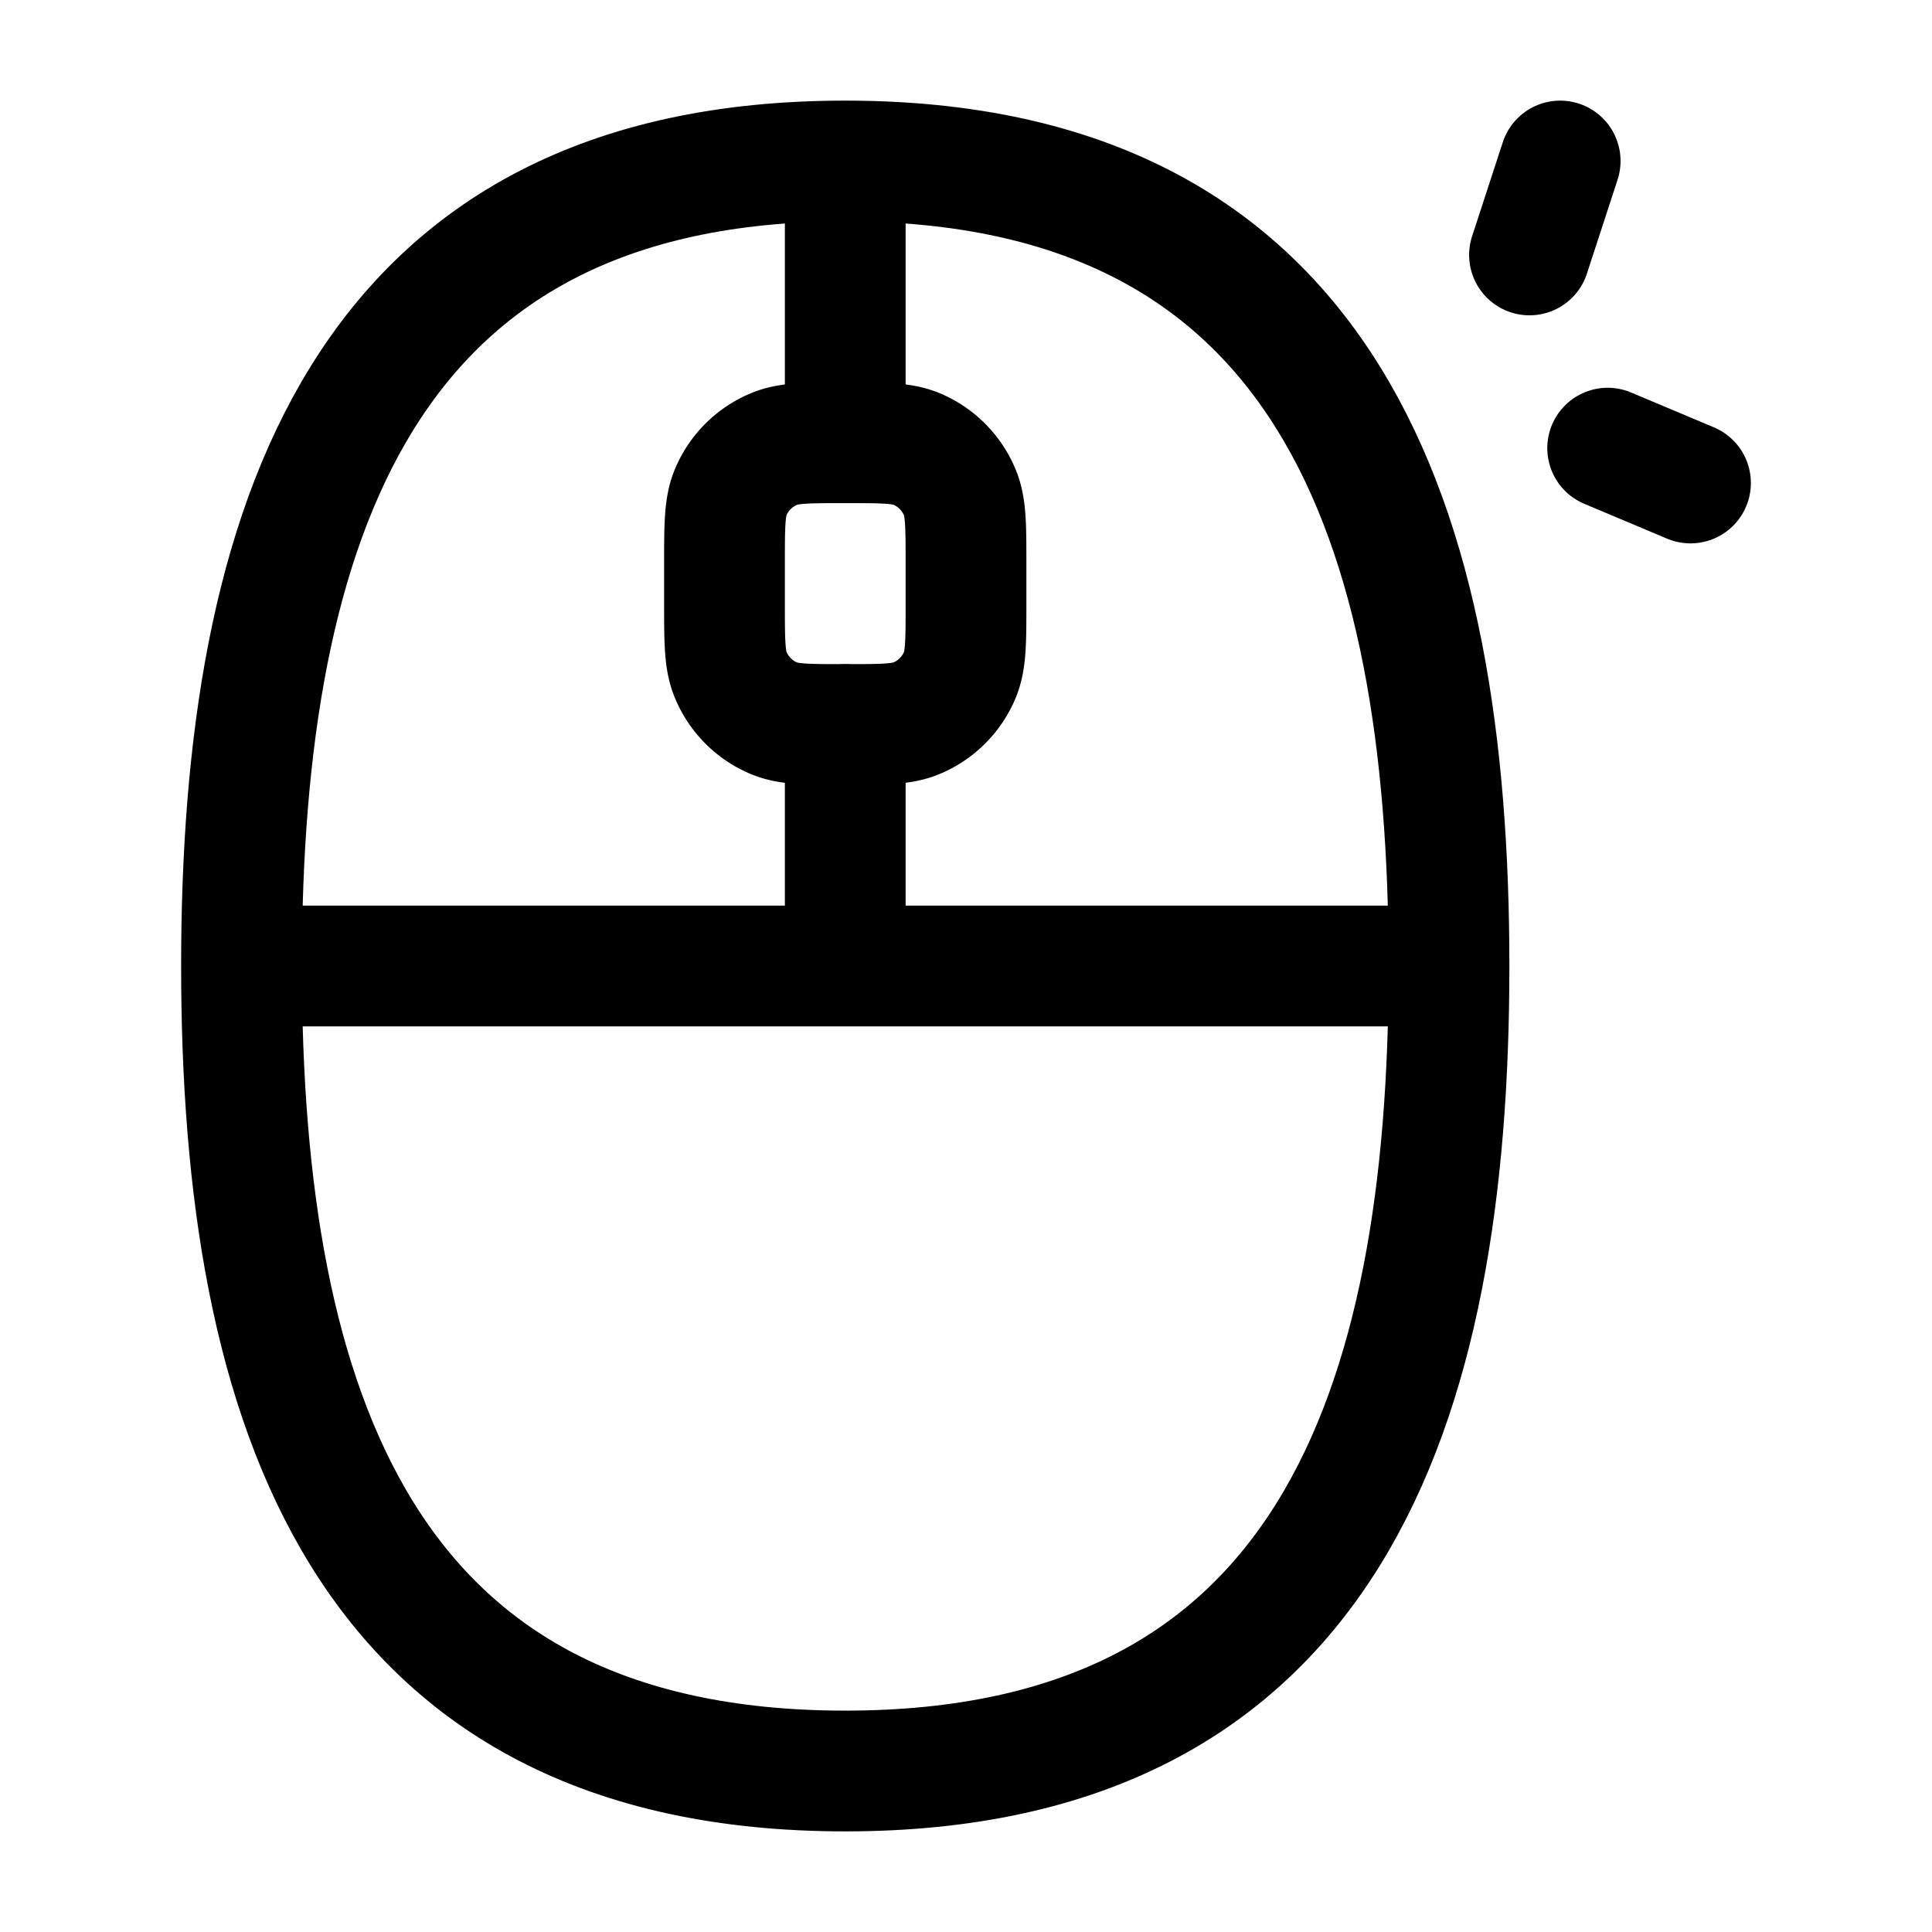 <svg xmlns="http://www.w3.org/2000/svg" width="3em" height="3em" viewBox="0 0 24 24"><g fill="none" stroke="currentColor" stroke-linecap="round" stroke-linejoin="round" stroke-width="1.5" color="currentColor"><path d="M10.5 5.5V2m0 10V9m0 13c6 0 7.5-4.51 7.5-10S16.5 2 10.5 2S3 6.51 3 12s1.5 10 7.5 10M18 12H3m16-8.833L19.381 2m.59 3.567L21 6"/><path d="M9 7c0-.466 0-.699.076-.883a1 1 0 0 1 .541-.54c.184-.077.417-.077.883-.077s.699 0 .883.076a1 1 0 0 1 .54.541C12 6.301 12 6.534 12 7v.5c0 .466 0 .699-.076.883a1 1 0 0 1-.541.54C11.199 9 10.966 9 10.5 9s-.699 0-.883-.076a1 1 0 0 1-.54-.541C9 8.199 9 7.966 9 7.5z"/></g></svg>